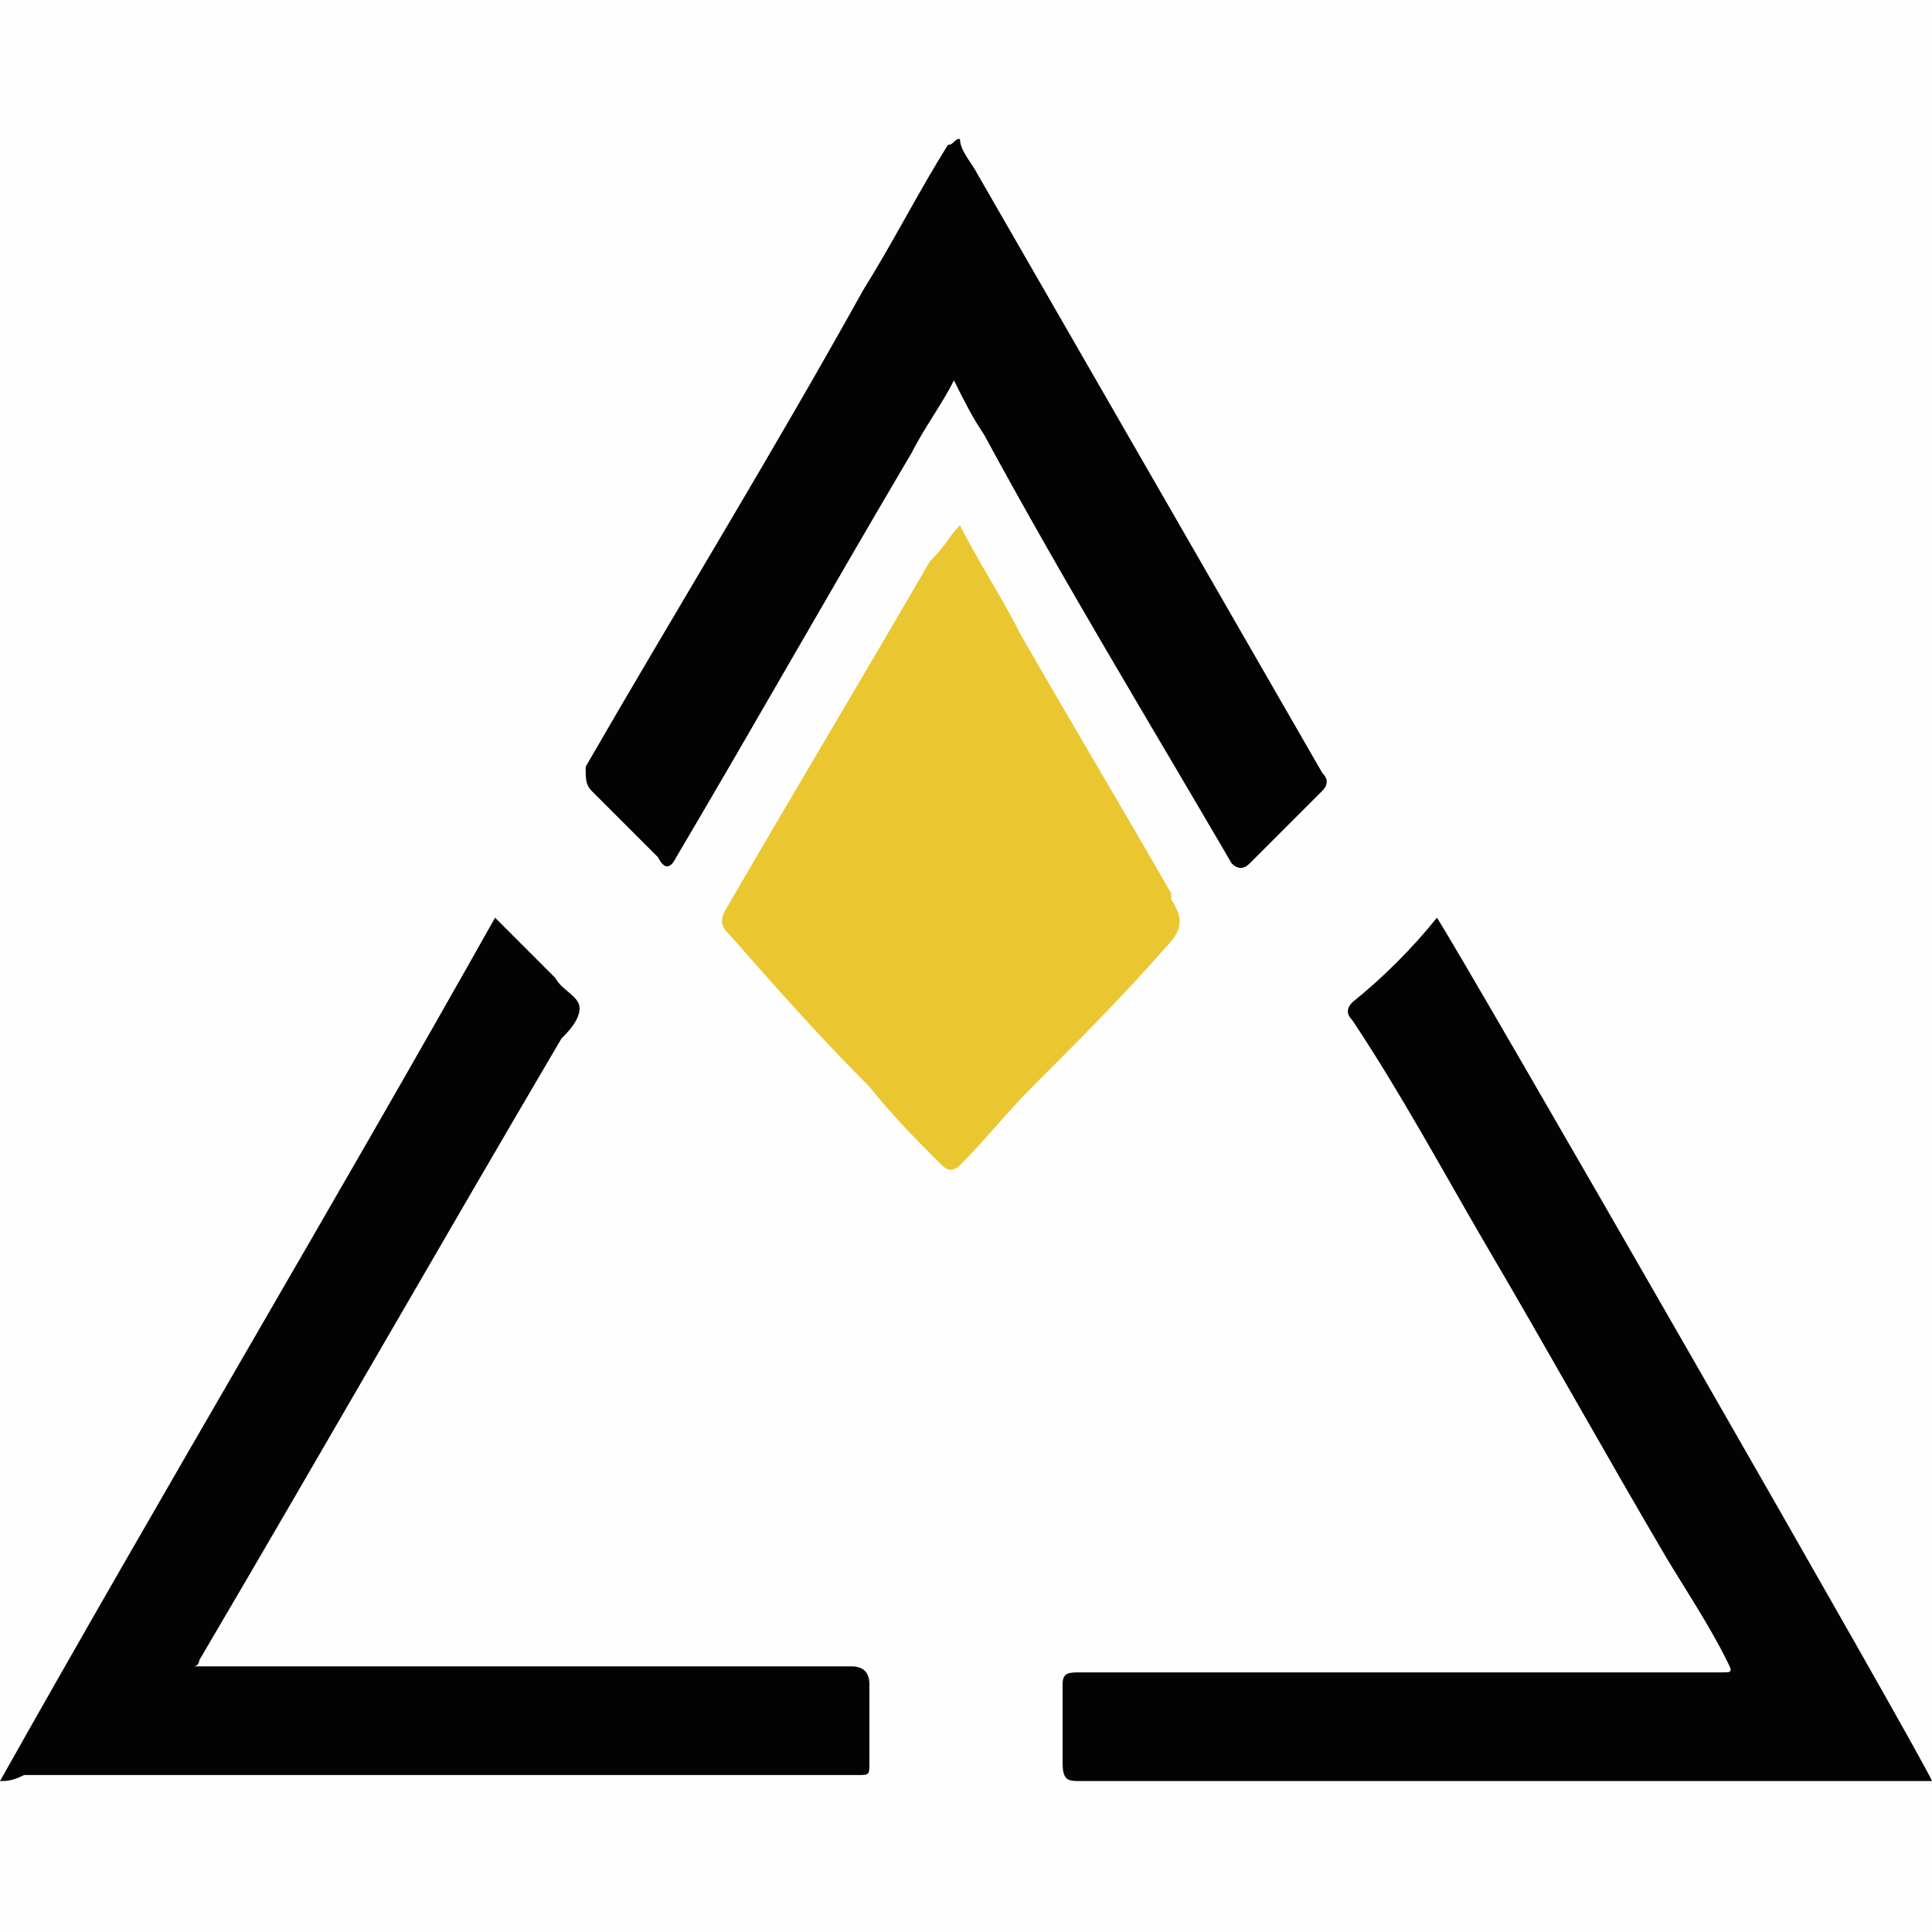 <?xml version="1.0" encoding="utf-8"?>
<!-- Generator: Adobe Illustrator 22.1.0, SVG Export Plug-In . SVG Version: 6.00 Build 0)  -->
<svg version="1.1" id="Слой_1" xmlns="http://www.w3.org/2000/svg" xmlns:xlink="http://www.w3.org/1999/xlink" x="0px" y="0px"
	 viewBox="0 0 32 32" style="enable-background:new 0 0 32 32;" xml:space="preserve">
<style type="text/css">
	.st0{fill:#FEFEFE;}
	.st1{fill:#030303;}
	.st2{fill:#EAC731;}
</style>
<rect x="0" y="0" class="st0" width="32" height="32"/>
<g>
	<path class="st1" d="M15.9,2.3c0,0.2,0.2,0.4,0.3,0.6c1.9,3.3,3.8,6.6,5.7,9.9c0.1,0.1,0.1,0.2,0,0.3c-0.4,0.4-0.8,0.8-1.2,1.2
		c-0.1,0.1-0.2,0.1-0.3,0c-1.4-2.4-2.8-4.7-4.1-7.1c-0.2-0.3-0.3-0.5-0.5-0.9c-0.2,0.4-0.5,0.8-0.7,1.2c-1.3,2.2-2.6,4.5-3.9,6.7
		c-0.1,0.2-0.2,0.2-0.3,0c-0.4-0.4-0.7-0.7-1.1-1.1c-0.1-0.1-0.1-0.2-0.1-0.4c1.5-2.6,3.1-5.2,4.6-7.9c0.5-0.8,0.9-1.6,1.4-2.4
		C15.8,2.4,15.8,2.3,15.9,2.3C15.8,2.3,15.8,2.3,15.9,2.3z"/>
	<path class="st1" d="M0,29.5c2.7-4.8,5.5-9.5,8.2-14.3c0.3,0.3,0.7,0.7,1,1c0.1,0.2,0.4,0.3,0.4,0.5c0,0.2-0.2,0.4-0.3,0.5
		c-2,3.4-4,6.9-6,10.3c0,0,0,0.1-0.1,0.1c0.1,0,0.2,0,0.3,0c3.5,0,7,0,10.6,0c0.2,0,0.3,0.1,0.3,0.3c0,0.4,0,0.9,0,1.3
		c0,0.2,0,0.2-0.2,0.2c-3.4,0-6.7,0-10.1,0c-1.2,0-2.5,0-3.7,0C0.2,29.5,0.1,29.5,0,29.5z"/>
	<path class="st1" d="M23.8,15.2c0.4,0.6,8.1,14,8.2,14.3c-0.1,0-0.2,0-0.3,0c-4.6,0-9.2,0-13.8,0c-0.2,0-0.3,0-0.3-0.3
		c0-0.4,0-0.9,0-1.3c0-0.2,0.1-0.2,0.3-0.2c3.5,0,7,0,10.5,0c0,0,0.1,0,0.1,0c0.2,0,0.2,0,0.1-0.2c-0.3-0.6-0.7-1.2-1-1.7
		c-1-1.7-2-3.5-3-5.2c-0.7-1.2-1.4-2.5-2.2-3.7c-0.1-0.1-0.1-0.2,0-0.3C22.9,16.2,23.4,15.7,23.8,15.2z"/>
	<path class="st2" d="M15.9,8.7c0.3,0.6,0.7,1.2,1,1.8c0.8,1.4,1.7,2.9,2.5,4.3c0,0,0,0,0,0.1c0.2,0.3,0.2,0.5-0.1,0.8
		c-0.7,0.8-1.5,1.6-2.2,2.3c-0.4,0.4-0.8,0.9-1.2,1.3c-0.1,0.1-0.2,0.1-0.3,0c-0.4-0.4-0.8-0.8-1.2-1.3c-0.8-0.8-1.6-1.7-2.3-2.5
		c-0.1-0.1-0.2-0.2-0.1-0.4c1.1-1.9,2.3-3.9,3.4-5.8C15.7,9,15.7,8.9,15.9,8.7z"/>
</g>
</svg>
